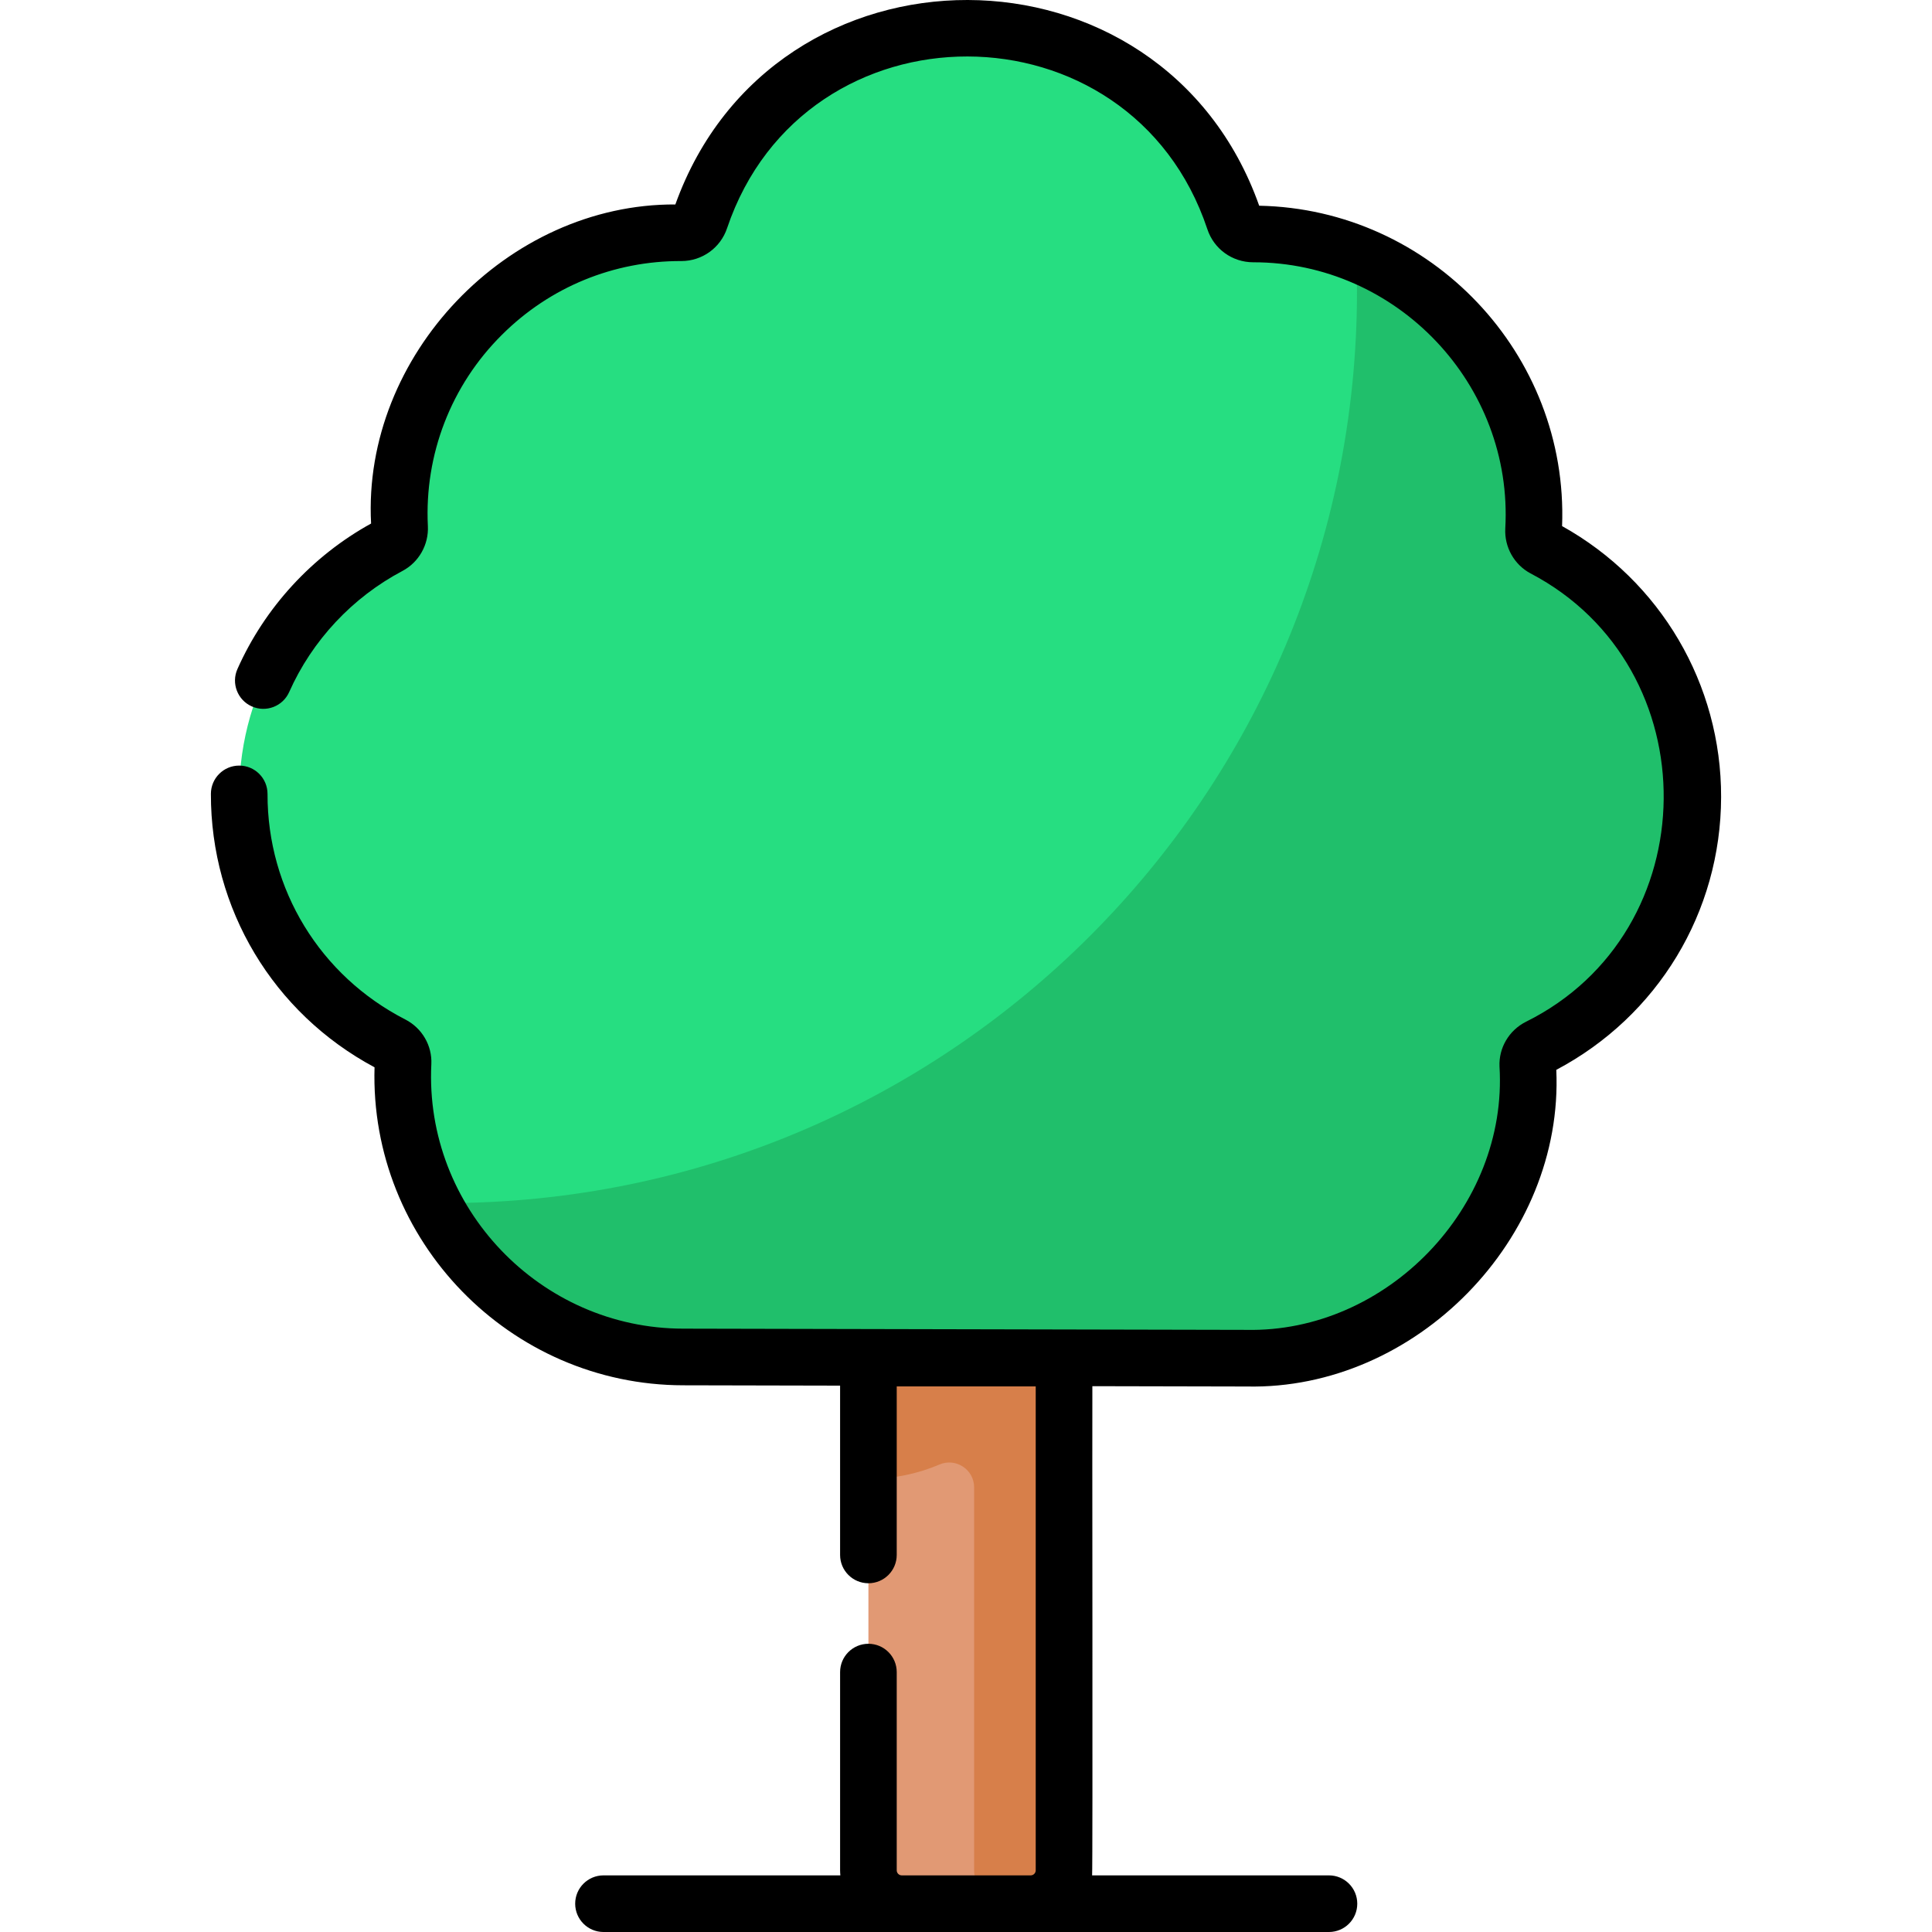 <?xml version="1.0" encoding="UTF-8"?>
<svg xmlns="http://www.w3.org/2000/svg" xmlns:xlink="http://www.w3.org/1999/xlink" xmlns:svgjs="http://svgjs.com/svgjs" version="1.1" width="512" height="512" x="0" y="0" viewBox="0 0 511.715 511.715" style="enable-background:new 0 0 512 512" xml:space="preserve" class="">
  <g>
    <g xmlns="http://www.w3.org/2000/svg">
      <g>
        <g>
          <path d="m272.983 504.215h-34.134c-4.882 0-8.84-3.958-8.84-8.84v-135.664h51.815v135.664c0 4.882-3.958 8.84-8.841 8.84z" fill="#e19974" data-original="#e19974" style=""/>
        </g>
        <g>
          <path d="m181.021 359.41c-41.154-.089-74.444-33.489-74.356-74.602.002-1.109.033-2.211.088-3.306.101-2.018-1.031-3.887-2.829-4.809-24.131-12.362-40.629-37.471-40.567-66.421.061-28.505 16.156-53.226 39.735-65.682 1.791-.946 2.845-2.847 2.743-4.871-.063-1.258-.095-2.524-.092-3.798.088-41.113 33.522-74.369 74.676-74.281h.039c2.276.006 4.282-1.429 5.004-3.588 9.899-29.599 37.882-50.91 70.832-50.839s60.842 21.504 70.613 51.145c.713 2.162 2.712 3.606 4.988 3.609h.039c41.154.089 74.444 33.489 74.356 74.602-.003 1.274-.04 2.54-.109 3.798-.11 2.023.935 3.928 2.722 4.883 23.526 12.558 39.514 37.348 39.452 65.853-.062 28.95-16.668 53.987-40.852 66.245-1.802.913-2.942 2.778-2.85 4.796.05 1.096.076 2.198.074 3.306-.088 41.113-33.522 74.369-74.676 74.281z" fill="#26de81" data-original="#ade194" style="" class=""/>
        </g>
        <g>
          <path d="m277.23 359.711h-19.222-28v20.93c.003.003.005 11.005.009 11.009 6.684.056 13.044-1.288 18.812-3.752 4.35-1.858 9.18 1.325 9.18 6.055v101.423c0 4.882 3.958 8.84 8.84 8.84h6.134c4.882 0 8.84-3.958 8.84-8.84v-135.665z" fill="#d77f4a" data-original="#d77f4a" style="" class=""/>
        </g>
        <g>
          <path d="m408.905 145.252c-1.787-.954-2.832-2.859-2.722-4.883.069-1.258.106-2.523.109-3.797.068-31.493-19.46-58.44-47.096-69.376.134 3.303.22 6.619.22 9.955 0 133.377-108.123 241.5-241.5 241.5-1.07 0-2.134-.027-3.201-.04 12.274 24.152 37.332 40.738 66.306 40.8l149.032.322c41.154.089 74.588-33.168 74.676-74.281.002-1.109-.024-2.211-.074-3.306-.092-2.018 1.047-3.883 2.85-4.796 24.184-12.258 40.79-37.295 40.852-66.245.062-28.506-15.926-53.296-39.452-65.853z" fill="#20bf6b" data-original="#80d261" style="" class=""/>
        </g>
      </g>
      <path d="m455.858 211.12c.064-29.886-16.035-57.25-42.12-71.776 1.722-45.567-34.74-83.975-80.225-84.856-25.655-72.494-128.663-72.696-154.636-.335-44.472-.213-82.947 40.061-80.59 84.51-15.621 8.621-28.158 22.255-35.399 38.538-1.683 3.785.021 8.217 3.806 9.9 3.784 1.684 8.217-.02 9.9-3.806 6.081-13.674 16.736-25.065 30.003-32.073 4.336-2.291 6.978-6.953 6.73-11.88-.94-18.968 6.152-37.315 19.645-50.693 12.699-12.635 29.585-19.566 47.502-19.507 5.498 0 10.358-3.496 12.103-8.709 20.53-60.746 106.915-60.615 127.209.276 1.725 5.231 6.587 8.752 12.134 8.76 38.143-.031 68.912 32.453 66.774 70.493-.268 4.924 2.355 9.598 6.679 11.905 47.544 24.886 46.943 94.919-1.26 118.792-4.447 2.254-7.175 6.898-6.95 11.83 2.274 37.17-29.864 70.542-67.094 69.743.001.001-149.031-.321-149.031-.321-37.976.015-68.66-32.139-66.793-70.033.247-4.93-2.461-9.585-6.9-11.859-22.56-11.557-36.541-34.444-36.487-59.729.009-4.148-3.353-7.517-7.5-7.516-4.134 0-7.491 3.347-7.5 7.484-.065 30.463 16.504 58.08 43.343 72.429-1.354 45.895 35.85 84.195 81.805 84.225 0 0 41.503.09 41.503.09v44.841c0 4.142 3.358 7.5 7.5 7.5s7.5-3.358 7.5-7.5v-44.63h36.815v128.164c0 .739-.601 1.34-1.34 1.34h-34.134c-.739 0-1.34-.601-1.34-1.34v-52.5c0-4.142-3.358-7.5-7.5-7.5s-7.5 3.358-7.5 7.5v52.5c0 .452.032.897.068 1.34h-62.734c-4.142 0-7.5 3.358-7.5 7.5s3.358 7.5 7.5 7.5h192.146c4.142 0 7.5-3.358 7.5-7.5s-3.358-7.5-7.5-7.5h-62.733c.203-2.407-.004-127.397.068-129.571.183 0 40.728.089 40.895.088 44.769.957 84.002-39.126 81.985-83.871 26.899-14.235 43.587-41.78 43.653-72.243z" fill="#000000" data-original="#000000" style="" class=""/>
    </g>
  </g>
</svg>
